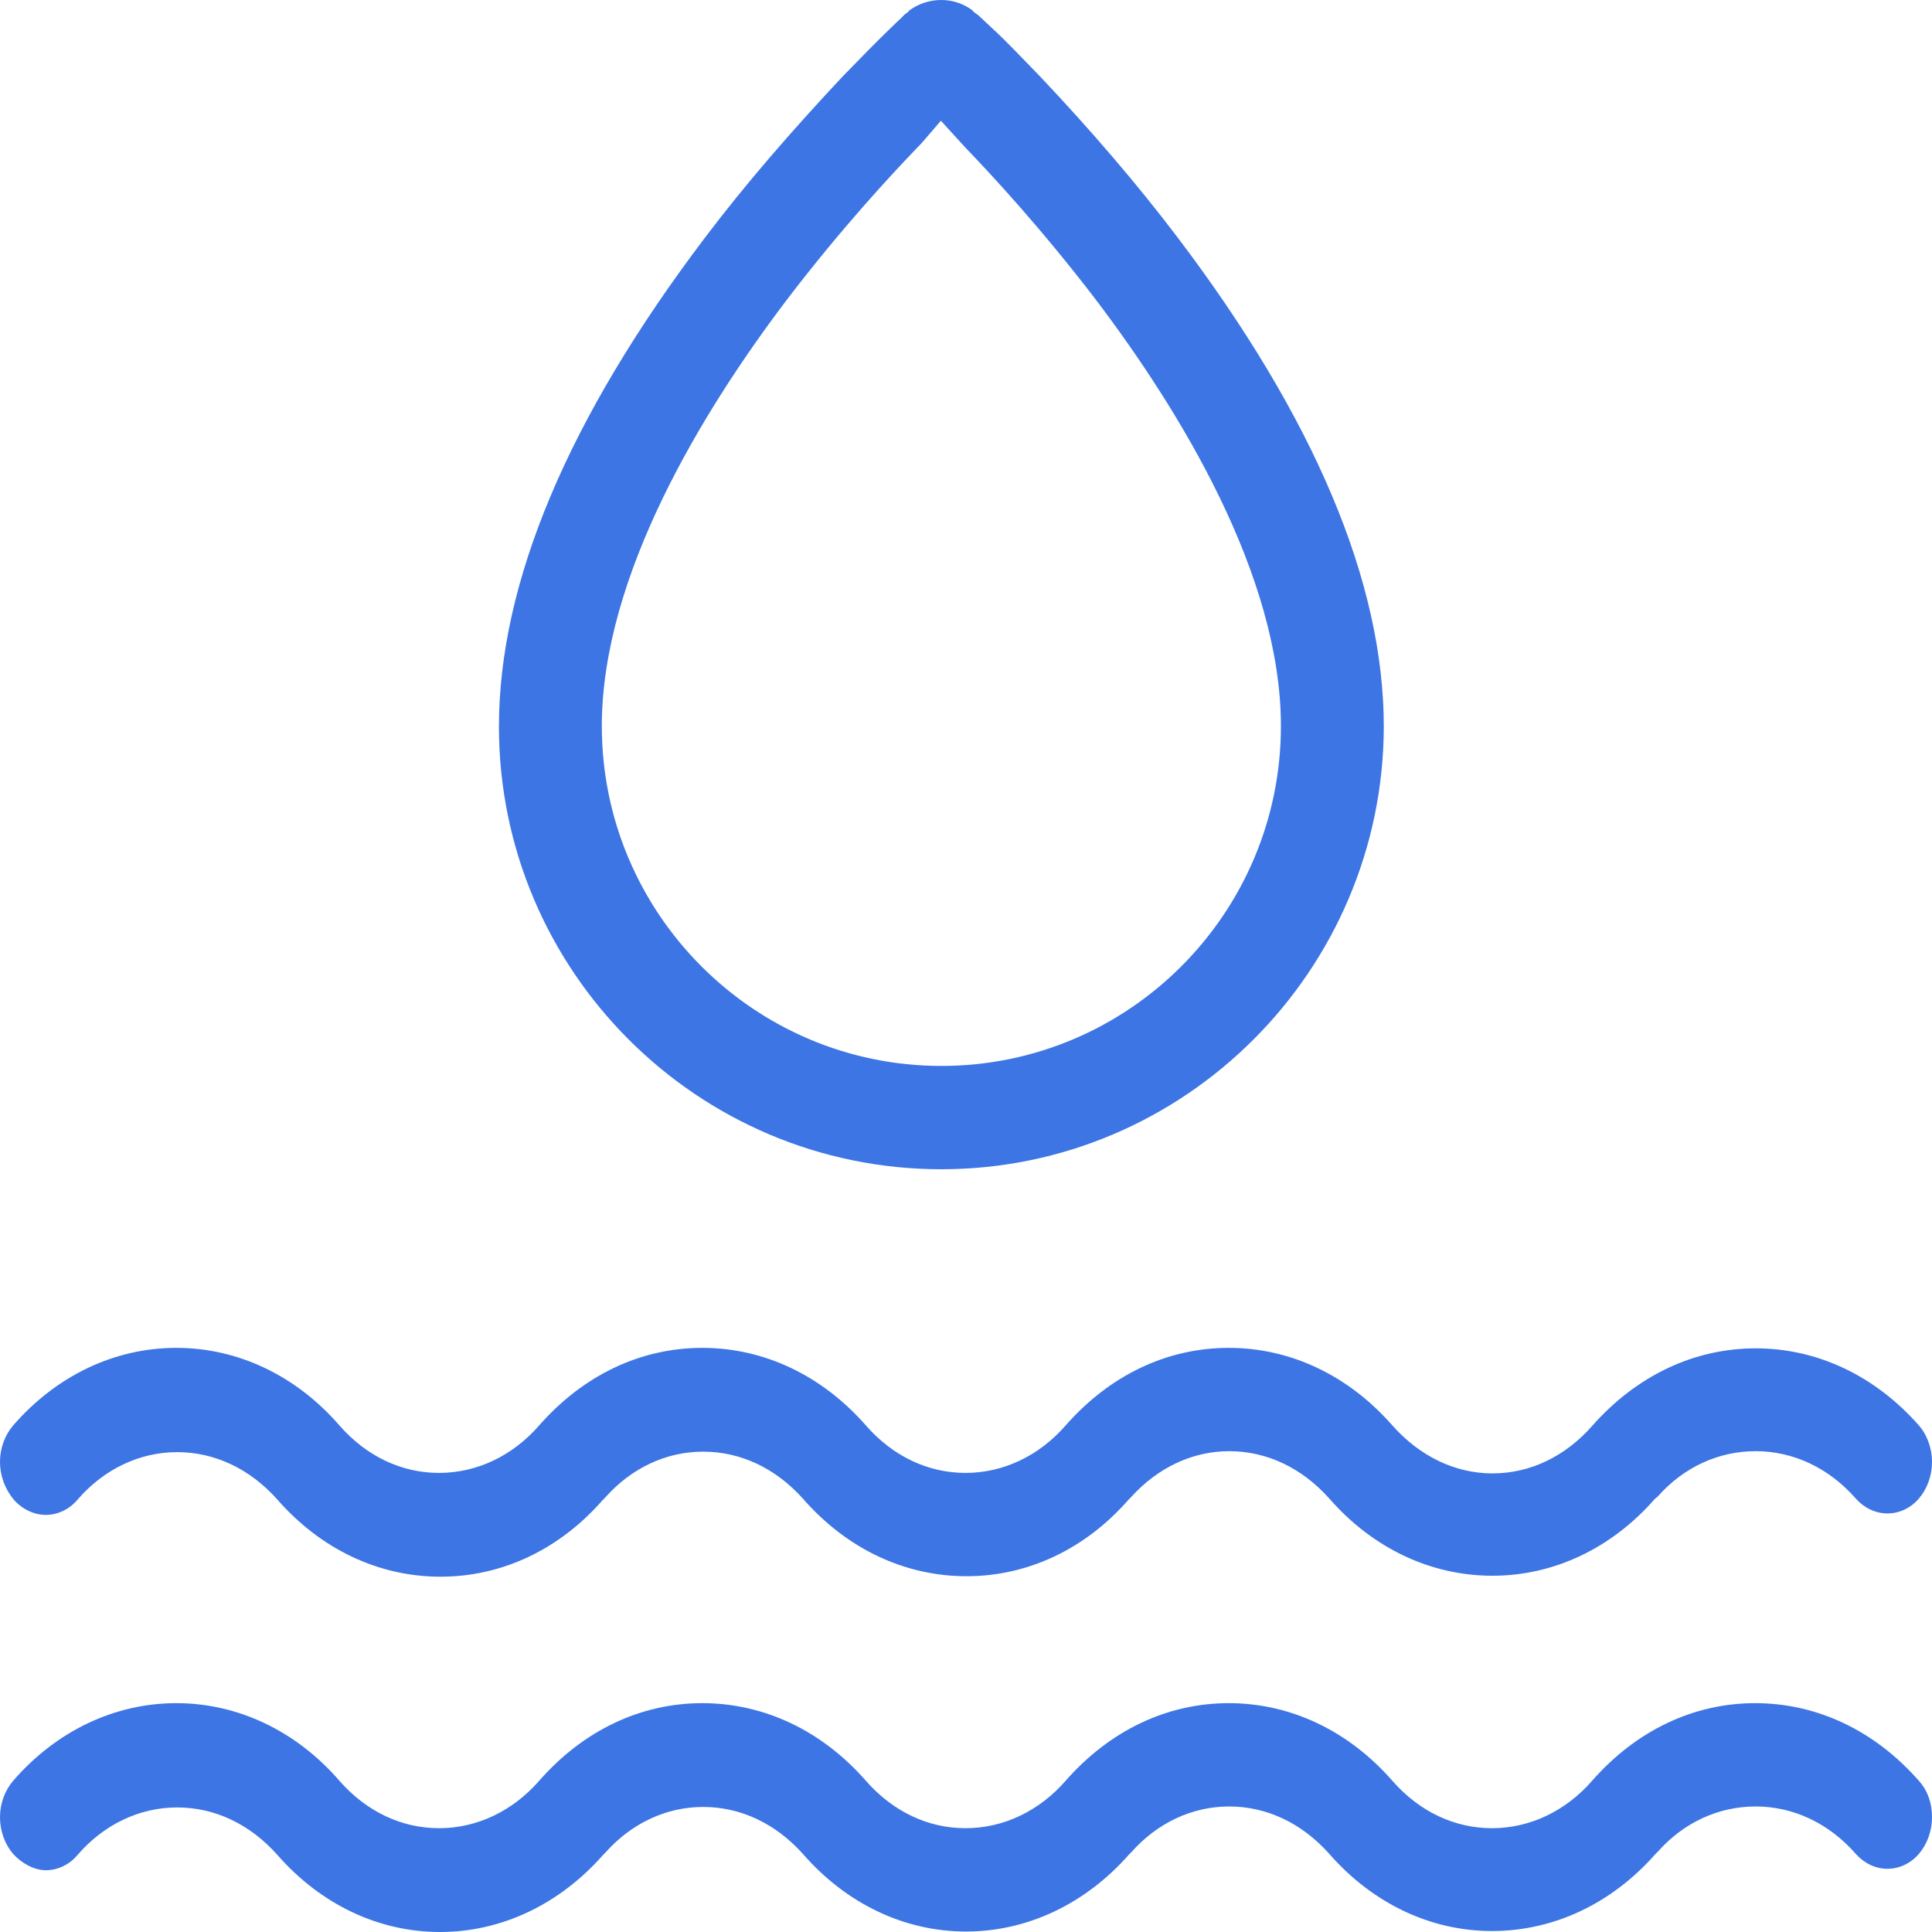 <svg width="40" height="40" viewBox="0 0 40 40" fill="none" xmlns="http://www.w3.org/2000/svg">
<path d="M19.49 24.208C14.44 24.208 10.33 20.1 10.33 15.043C10.33 12.064 11.76 8.666 14.59 4.928C15.42 3.828 16.39 2.709 17.45 1.579C17.84 1.179 18.16 0.85 18.39 0.63C18.51 0.51 18.6 0.43 18.66 0.37L18.73 0.3L18.81 0.24L18.82 0.22C19.01 0.08 19.24 0 19.49 0C19.73 0 19.96 0.08 20.14 0.22L20.15 0.24L20.26 0.32C20.26 0.32 20.47 0.52 20.58 0.62C20.82 0.84 21.14 1.179 21.53 1.579C22.58 2.689 23.55 3.818 24.39 4.928C27.22 8.666 28.65 12.064 28.65 15.043C28.64 20.09 24.53 24.208 19.49 24.208ZM19.18 2.849C19.12 2.919 19.06 2.989 18.99 3.058C18.46 3.608 17.41 4.738 16.29 6.207C14.54 8.516 12.46 11.924 12.46 15.033C12.46 18.91 15.61 22.069 19.49 22.069C23.37 22.069 26.52 18.91 26.52 15.033C26.52 11.924 24.44 8.516 22.69 6.207C21.56 4.728 20.51 3.598 19.98 3.048L19.48 2.499L19.18 2.849Z" fill="#3D75E4"/>
<path d="M30.9 32.624C29.62 32.624 28.42 32.054 27.52 31.024C26.95 30.385 26.22 30.045 25.45 30.045C24.69 30.045 23.97 30.385 23.42 30.994L23.37 31.044C22.47 32.074 21.28 32.634 20.01 32.634C18.73 32.634 17.53 32.064 16.63 31.035C16.06 30.395 15.33 30.055 14.56 30.055C13.79 30.055 13.07 30.395 12.53 31.005L12.48 31.055C11.58 32.084 10.39 32.644 9.12 32.644C7.84 32.644 6.64 32.074 5.74 31.044C5.17 30.405 4.44 30.065 3.67 30.065C2.89 30.065 2.15 30.415 1.6 31.055C1.43 31.254 1.19 31.364 0.95 31.364C0.71 31.364 0.47 31.254 0.29 31.055C0.1 30.825 0 30.555 0 30.265C0 29.985 0.1 29.715 0.27 29.515C1.17 28.476 2.38 27.906 3.65 27.906C4.92 27.906 6.13 28.476 7.03 29.515C7.59 30.155 8.32 30.495 9.09 30.495C9.87 30.495 10.61 30.145 11.16 29.515C12.08 28.466 13.27 27.906 14.54 27.906C15.82 27.906 17.02 28.476 17.93 29.515C18.49 30.155 19.22 30.495 19.99 30.495C20.77 30.495 21.51 30.145 22.06 29.515C22.98 28.466 24.17 27.906 25.44 27.906C26.72 27.906 27.92 28.476 28.83 29.515C29.4 30.155 30.13 30.505 30.9 30.505C31.68 30.505 32.41 30.155 32.97 29.515C33.89 28.476 35.08 27.916 36.35 27.916C37.63 27.916 38.83 28.486 39.74 29.525C39.9 29.715 40 29.985 40 30.265C40 30.555 39.9 30.825 39.73 31.024C39.56 31.224 39.32 31.334 39.08 31.334C38.83 31.334 38.6 31.224 38.42 31.024C37.87 30.395 37.13 30.045 36.35 30.045C35.58 30.045 34.86 30.375 34.32 30.985L34.26 31.035C33.36 32.064 32.16 32.624 30.9 32.624Z" fill="#3D75E4"/>
<path d="M30.89 39.98C29.62 39.98 28.42 39.41 27.52 38.381C26.95 37.741 26.22 37.401 25.45 37.401C24.68 37.401 23.96 37.741 23.42 38.351L23.37 38.401C22.47 39.42 21.27 39.99 20 39.99C18.73 39.99 17.53 39.42 16.63 38.391C16.06 37.751 15.33 37.411 14.56 37.411C13.79 37.411 13.07 37.751 12.53 38.361L12.48 38.411C11.58 39.43 10.38 40 9.11 40C7.84 40 6.64 39.43 5.74 38.401C5.17 37.761 4.44 37.421 3.67 37.421C2.89 37.421 2.15 37.771 1.6 38.411C1.43 38.611 1.19 38.721 0.95 38.721C0.71 38.721 0.45 38.581 0.27 38.381C0.1 38.181 0 37.911 0 37.621C0 37.341 0.1 37.072 0.27 36.872C1.17 35.832 2.38 35.262 3.65 35.262C4.92 35.262 6.13 35.832 7.03 36.872C7.59 37.511 8.32 37.851 9.09 37.851C9.87 37.851 10.61 37.501 11.16 36.872C12.08 35.822 13.27 35.262 14.54 35.262C15.82 35.262 17.02 35.832 17.93 36.872C18.49 37.511 19.22 37.851 19.99 37.851C20.77 37.851 21.51 37.501 22.06 36.872C22.98 35.822 24.17 35.262 25.44 35.262C26.72 35.262 27.92 35.832 28.83 36.872C29.39 37.511 30.12 37.851 30.89 37.851C31.67 37.851 32.41 37.501 32.96 36.872C33.88 35.822 35.07 35.262 36.34 35.262C37.62 35.262 38.82 35.832 39.73 36.872C39.91 37.072 40 37.331 40 37.621C40 37.911 39.9 38.181 39.73 38.381C39.56 38.581 39.32 38.691 39.08 38.691C38.83 38.691 38.6 38.581 38.42 38.381C37.87 37.751 37.13 37.401 36.35 37.401C35.58 37.401 34.86 37.731 34.32 38.341L34.27 38.391C33.36 39.42 32.16 39.98 30.89 39.98Z" fill="#3D75E4"/>
</svg>
